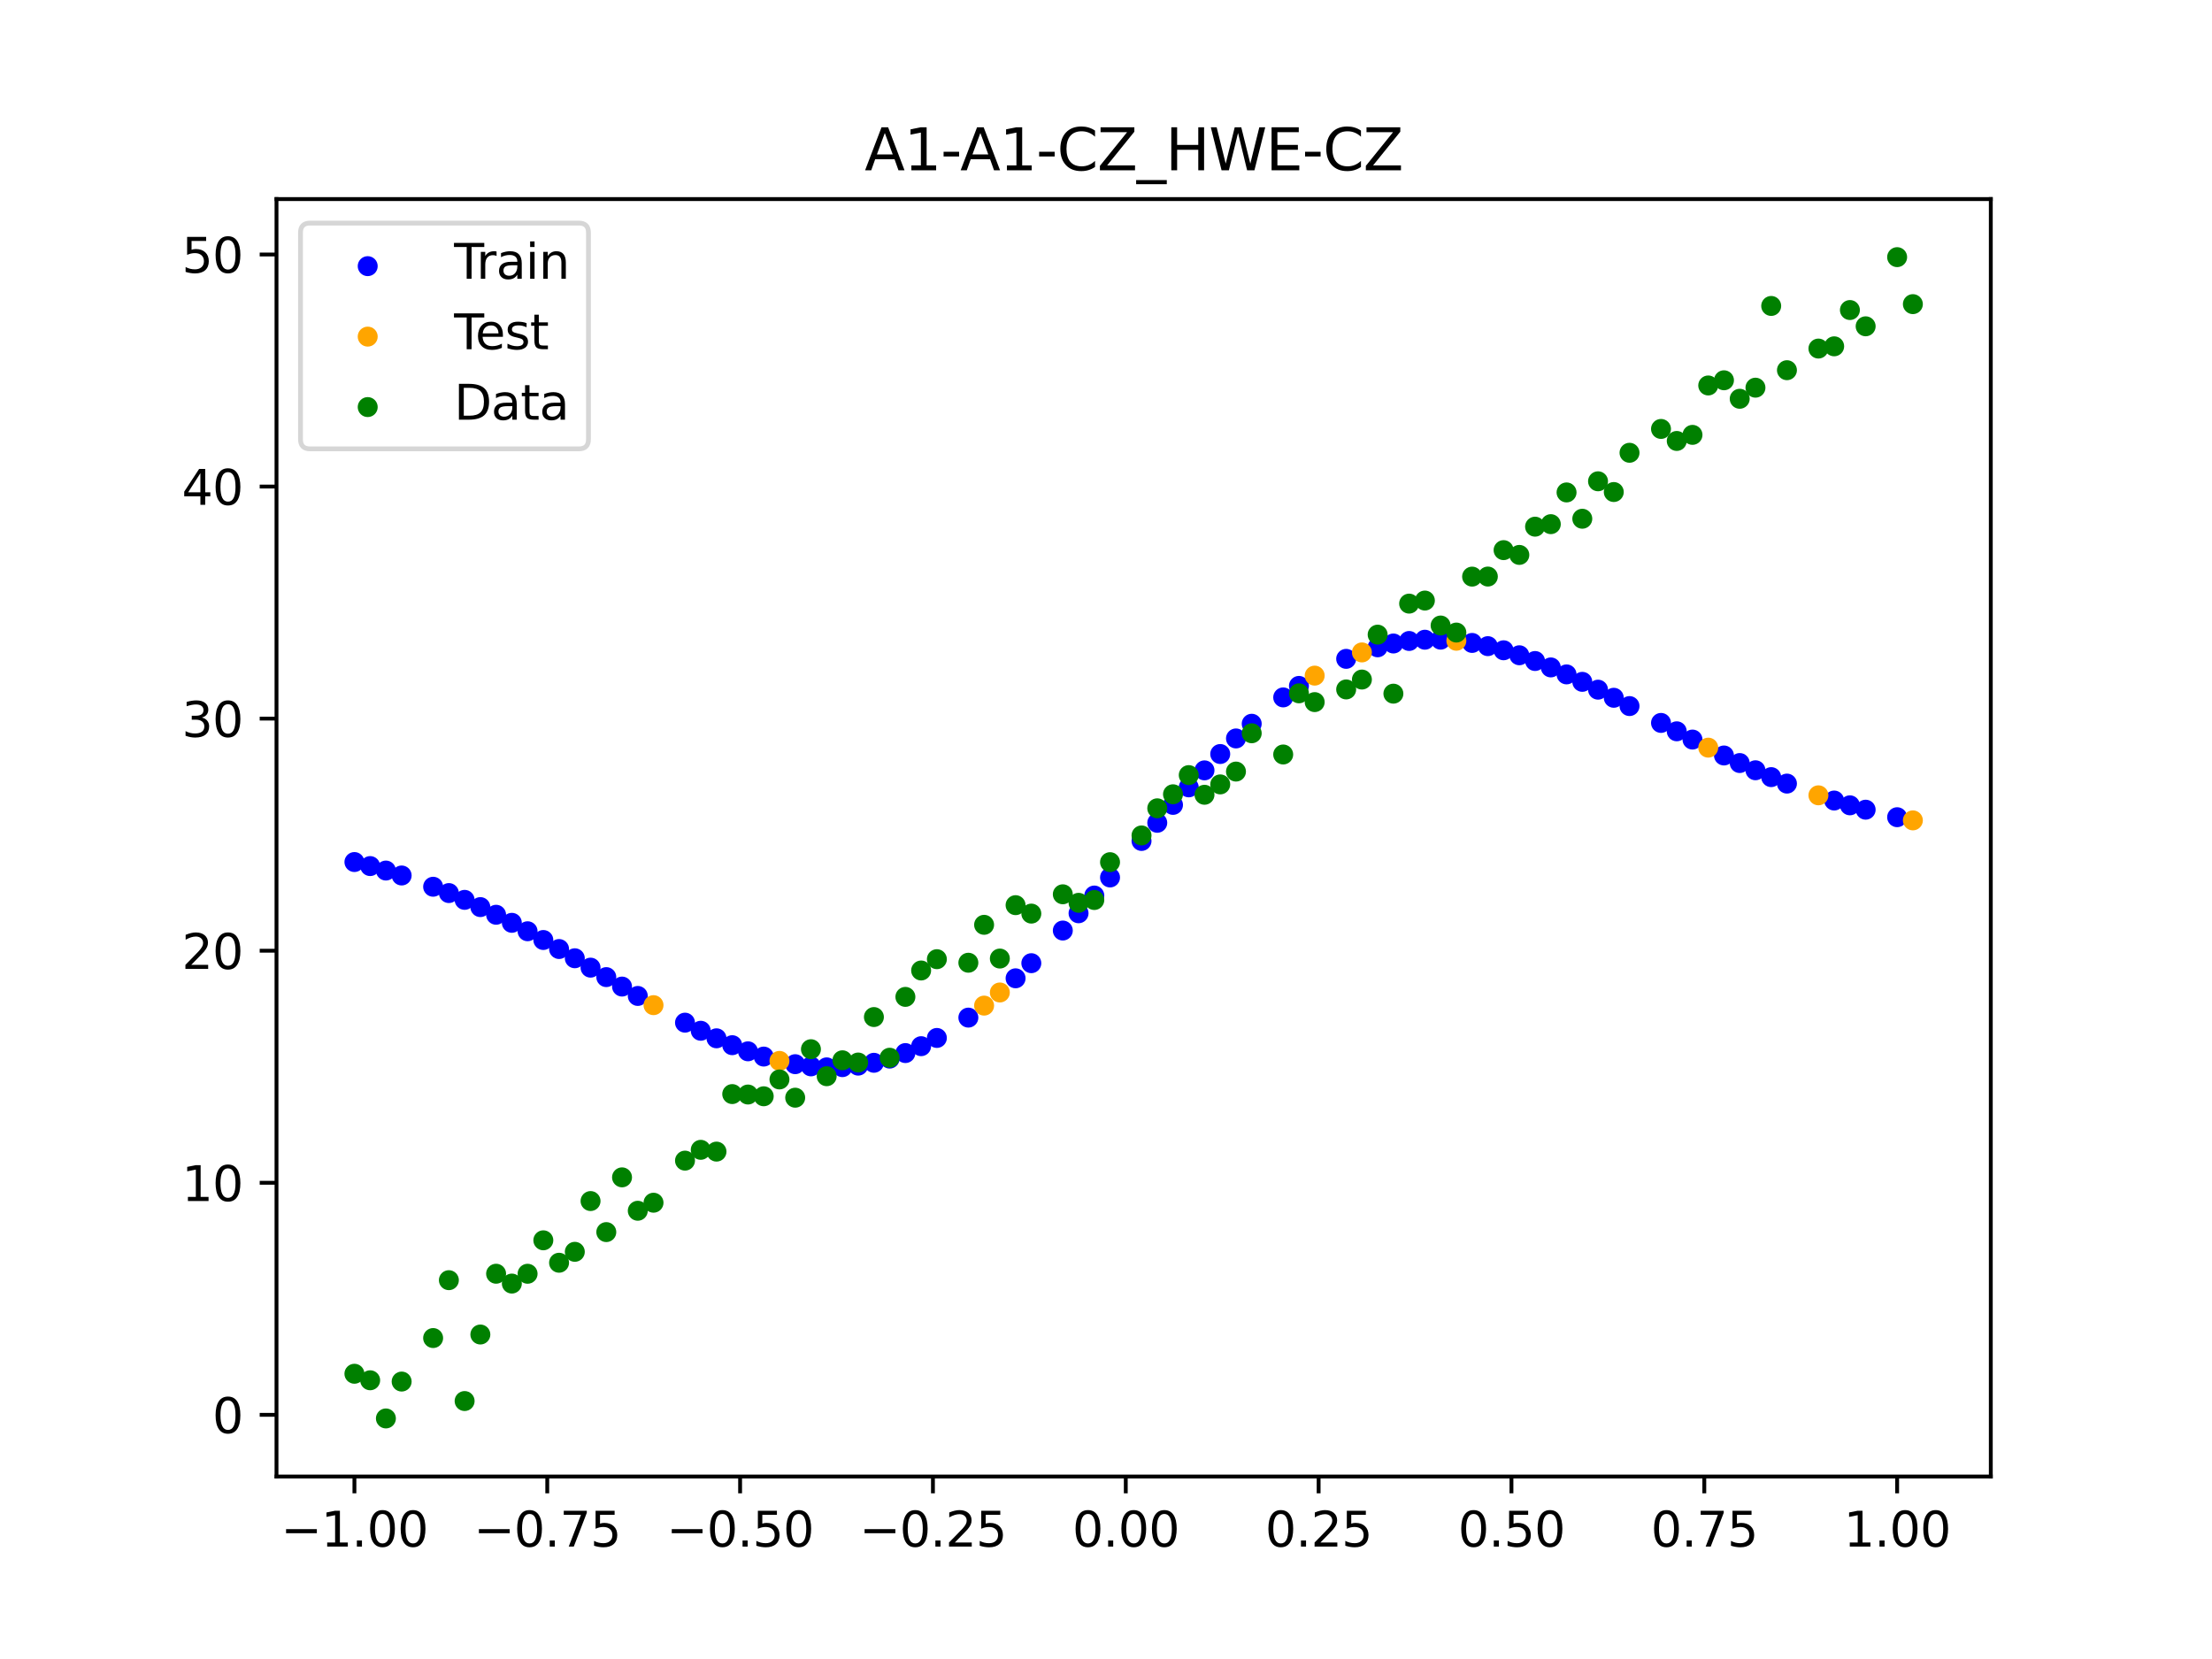 <?xml version="1.0" encoding="utf-8" standalone="no"?>
<!DOCTYPE svg PUBLIC "-//W3C//DTD SVG 1.1//EN"
  "http://www.w3.org/Graphics/SVG/1.1/DTD/svg11.dtd">
<svg xmlns:xlink="http://www.w3.org/1999/xlink" width="460.8pt" height="345.6pt" viewBox="0 0 460.8 345.6" xmlns="http://www.w3.org/2000/svg" version="1.1">
 <defs>
  <style type="text/css">*{stroke-linejoin: round; stroke-linecap: butt}</style>
 </defs>
 <g id="figure_1">
  <g id="patch_1">
   <path d="M 0 345.6 
L 460.8 345.6 
L 460.8 0 
L 0 0 
z
" style="fill: #ffffff"/>
  </g>
  <g id="axes_1">
   <g id="patch_2">
    <path d="M 57.6 307.584 
L 414.72 307.584 
L 414.72 41.472 
L 57.6 41.472 
z
" style="fill: #ffffff"/>
   </g>
   <g id="PathCollection_1">
    <defs>
     <path id="mfe376d5d6e" d="M 0 1.581 
C 0.419 1.581 0.822 1.415 1.118 1.118 
C 1.415 0.822 1.581 0.419 1.581 0 
C 1.581 -0.419 1.415 -0.822 1.118 -1.118 
C 0.822 -1.415 0.419 -1.581 0 -1.581 
C -0.419 -1.581 -0.822 -1.415 -1.118 -1.118 
C -1.415 -0.822 -1.581 -0.419 -1.581 0 
C -1.581 0.419 -1.415 0.822 -1.118 1.118 
C -0.822 1.415 -0.419 1.581 0 1.581 
z
" style="stroke: #0000ff"/>
    </defs>
    <g clip-path="url(#p0c5312fb5c)">
     <use xlink:href="#mfe376d5d6e" x="145.978" y="214.727" style="fill: #0000ff; stroke: #0000ff"/>
     <use xlink:href="#mfe376d5d6e" x="323.062" y="139.036" style="fill: #0000ff; stroke: #0000ff"/>
     <use xlink:href="#mfe376d5d6e" x="267.314" y="145.282" style="fill: #0000ff; stroke: #0000ff"/>
     <use xlink:href="#mfe376d5d6e" x="270.593" y="142.888" style="fill: #0000ff; stroke: #0000ff"/>
     <use xlink:href="#mfe376d5d6e" x="329.621" y="142.041" style="fill: #0000ff; stroke: #0000ff"/>
     <use xlink:href="#mfe376d5d6e" x="221.403" y="193.849" style="fill: #0000ff; stroke: #0000ff"/>
     <use xlink:href="#mfe376d5d6e" x="260.755" y="150.771" style="fill: #0000ff; stroke: #0000ff"/>
     <use xlink:href="#mfe376d5d6e" x="385.37" y="167.764" style="fill: #0000ff; stroke: #0000ff"/>
     <use xlink:href="#mfe376d5d6e" x="237.8" y="175.187" style="fill: #0000ff; stroke: #0000ff"/>
     <use xlink:href="#mfe376d5d6e" x="313.224" y="135.465" style="fill: #0000ff; stroke: #0000ff"/>
     <use xlink:href="#mfe376d5d6e" x="336.18" y="145.36" style="fill: #0000ff; stroke: #0000ff"/>
     <use xlink:href="#mfe376d5d6e" x="254.196" y="157.075" style="fill: #0000ff; stroke: #0000ff"/>
     <use xlink:href="#mfe376d5d6e" x="349.297" y="152.344" style="fill: #0000ff; stroke: #0000ff"/>
     <use xlink:href="#mfe376d5d6e" x="182.051" y="221.399" style="fill: #0000ff; stroke: #0000ff"/>
     <use xlink:href="#mfe376d5d6e" x="250.917" y="160.48" style="fill: #0000ff; stroke: #0000ff"/>
     <use xlink:href="#mfe376d5d6e" x="280.431" y="137.251" style="fill: #0000ff; stroke: #0000ff"/>
     <use xlink:href="#mfe376d5d6e" x="103.347" y="190.562" style="fill: #0000ff; stroke: #0000ff"/>
     <use xlink:href="#mfe376d5d6e" x="126.302" y="203.55" style="fill: #0000ff; stroke: #0000ff"/>
     <use xlink:href="#mfe376d5d6e" x="123.023" y="201.579" style="fill: #0000ff; stroke: #0000ff"/>
     <use xlink:href="#mfe376d5d6e" x="116.464" y="197.699" style="fill: #0000ff; stroke: #0000ff"/>
     <use xlink:href="#mfe376d5d6e" x="306.666" y="133.936" style="fill: #0000ff; stroke: #0000ff"/>
     <use xlink:href="#mfe376d5d6e" x="211.565" y="203.799" style="fill: #0000ff; stroke: #0000ff"/>
     <use xlink:href="#mfe376d5d6e" x="155.816" y="219.007" style="fill: #0000ff; stroke: #0000ff"/>
     <use xlink:href="#mfe376d5d6e" x="77.112" y="180.42" style="fill: #0000ff; stroke: #0000ff"/>
     <use xlink:href="#mfe376d5d6e" x="244.358" y="167.672" style="fill: #0000ff; stroke: #0000ff"/>
     <use xlink:href="#mfe376d5d6e" x="362.415" y="158.955" style="fill: #0000ff; stroke: #0000ff"/>
     <use xlink:href="#mfe376d5d6e" x="382.091" y="166.766" style="fill: #0000ff; stroke: #0000ff"/>
     <use xlink:href="#mfe376d5d6e" x="96.788" y="187.458" style="fill: #0000ff; stroke: #0000ff"/>
     <use xlink:href="#mfe376d5d6e" x="201.727" y="211.987" style="fill: #0000ff; stroke: #0000ff"/>
     <use xlink:href="#mfe376d5d6e" x="119.743" y="199.623" style="fill: #0000ff; stroke: #0000ff"/>
     <use xlink:href="#mfe376d5d6e" x="149.258" y="216.298" style="fill: #0000ff; stroke: #0000ff"/>
     <use xlink:href="#mfe376d5d6e" x="300.107" y="133.252" style="fill: #0000ff; stroke: #0000ff"/>
     <use xlink:href="#mfe376d5d6e" x="293.548" y="133.527" style="fill: #0000ff; stroke: #0000ff"/>
     <use xlink:href="#mfe376d5d6e" x="231.241" y="182.793" style="fill: #0000ff; stroke: #0000ff"/>
     <use xlink:href="#mfe376d5d6e" x="109.905" y="193.997" style="fill: #0000ff; stroke: #0000ff"/>
     <use xlink:href="#mfe376d5d6e" x="165.654" y="221.689" style="fill: #0000ff; stroke: #0000ff"/>
     <use xlink:href="#mfe376d5d6e" x="319.783" y="137.701" style="fill: #0000ff; stroke: #0000ff"/>
     <use xlink:href="#mfe376d5d6e" x="368.973" y="161.889" style="fill: #0000ff; stroke: #0000ff"/>
     <use xlink:href="#mfe376d5d6e" x="316.504" y="136.504" style="fill: #0000ff; stroke: #0000ff"/>
     <use xlink:href="#mfe376d5d6e" x="257.476" y="153.831" style="fill: #0000ff; stroke: #0000ff"/>
     <use xlink:href="#mfe376d5d6e" x="172.213" y="222.353" style="fill: #0000ff; stroke: #0000ff"/>
     <use xlink:href="#mfe376d5d6e" x="346.018" y="150.597" style="fill: #0000ff; stroke: #0000ff"/>
     <use xlink:href="#mfe376d5d6e" x="80.391" y="181.353" style="fill: #0000ff; stroke: #0000ff"/>
     <use xlink:href="#mfe376d5d6e" x="372.253" y="163.238" style="fill: #0000ff; stroke: #0000ff"/>
     <use xlink:href="#mfe376d5d6e" x="168.934" y="222.143" style="fill: #0000ff; stroke: #0000ff"/>
     <use xlink:href="#mfe376d5d6e" x="195.168" y="216.224" style="fill: #0000ff; stroke: #0000ff"/>
     <use xlink:href="#mfe376d5d6e" x="152.537" y="217.732" style="fill: #0000ff; stroke: #0000ff"/>
     <use xlink:href="#mfe376d5d6e" x="73.833" y="179.579" style="fill: #0000ff; stroke: #0000ff"/>
     <use xlink:href="#mfe376d5d6e" x="290.269" y="134.052" style="fill: #0000ff; stroke: #0000ff"/>
     <use xlink:href="#mfe376d5d6e" x="175.492" y="222.305" style="fill: #0000ff; stroke: #0000ff"/>
     <use xlink:href="#mfe376d5d6e" x="241.079" y="171.403" style="fill: #0000ff; stroke: #0000ff"/>
     <use xlink:href="#mfe376d5d6e" x="296.828" y="133.264" style="fill: #0000ff; stroke: #0000ff"/>
     <use xlink:href="#mfe376d5d6e" x="227.962" y="186.555" style="fill: #0000ff; stroke: #0000ff"/>
     <use xlink:href="#mfe376d5d6e" x="395.208" y="170.239" style="fill: #0000ff; stroke: #0000ff"/>
     <use xlink:href="#mfe376d5d6e" x="178.772" y="221.99" style="fill: #0000ff; stroke: #0000ff"/>
     <use xlink:href="#mfe376d5d6e" x="142.699" y="213.038" style="fill: #0000ff; stroke: #0000ff"/>
     <use xlink:href="#mfe376d5d6e" x="132.861" y="207.474" style="fill: #0000ff; stroke: #0000ff"/>
     <use xlink:href="#mfe376d5d6e" x="188.61" y="219.374" style="fill: #0000ff; stroke: #0000ff"/>
     <use xlink:href="#mfe376d5d6e" x="100.067" y="188.965" style="fill: #0000ff; stroke: #0000ff"/>
     <use xlink:href="#mfe376d5d6e" x="359.135" y="157.381" style="fill: #0000ff; stroke: #0000ff"/>
     <use xlink:href="#mfe376d5d6e" x="214.844" y="200.649" style="fill: #0000ff; stroke: #0000ff"/>
     <use xlink:href="#mfe376d5d6e" x="365.694" y="160.46" style="fill: #0000ff; stroke: #0000ff"/>
     <use xlink:href="#mfe376d5d6e" x="90.229" y="184.725" style="fill: #0000ff; stroke: #0000ff"/>
     <use xlink:href="#mfe376d5d6e" x="352.577" y="154.065" style="fill: #0000ff; stroke: #0000ff"/>
     <use xlink:href="#mfe376d5d6e" x="129.581" y="205.521" style="fill: #0000ff; stroke: #0000ff"/>
     <use xlink:href="#mfe376d5d6e" x="339.459" y="147.089" style="fill: #0000ff; stroke: #0000ff"/>
     <use xlink:href="#mfe376d5d6e" x="185.33" y="220.528" style="fill: #0000ff; stroke: #0000ff"/>
     <use xlink:href="#mfe376d5d6e" x="326.342" y="140.489" style="fill: #0000ff; stroke: #0000ff"/>
     <use xlink:href="#mfe376d5d6e" x="388.649" y="168.674" style="fill: #0000ff; stroke: #0000ff"/>
     <use xlink:href="#mfe376d5d6e" x="159.096" y="220.103" style="fill: #0000ff; stroke: #0000ff"/>
     <use xlink:href="#mfe376d5d6e" x="83.671" y="182.38" style="fill: #0000ff; stroke: #0000ff"/>
     <use xlink:href="#mfe376d5d6e" x="224.682" y="190.25" style="fill: #0000ff; stroke: #0000ff"/>
     <use xlink:href="#mfe376d5d6e" x="113.185" y="195.82" style="fill: #0000ff; stroke: #0000ff"/>
     <use xlink:href="#mfe376d5d6e" x="93.509" y="186.043" style="fill: #0000ff; stroke: #0000ff"/>
     <use xlink:href="#mfe376d5d6e" x="106.626" y="192.241" style="fill: #0000ff; stroke: #0000ff"/>
     <use xlink:href="#mfe376d5d6e" x="247.638" y="164.021" style="fill: #0000ff; stroke: #0000ff"/>
     <use xlink:href="#mfe376d5d6e" x="309.945" y="134.604" style="fill: #0000ff; stroke: #0000ff"/>
     <use xlink:href="#mfe376d5d6e" x="286.99" y="134.846" style="fill: #0000ff; stroke: #0000ff"/>
     <use xlink:href="#mfe376d5d6e" x="191.889" y="217.938" style="fill: #0000ff; stroke: #0000ff"/>
     <use xlink:href="#mfe376d5d6e" x="332.9" y="143.671" style="fill: #0000ff; stroke: #0000ff"/>
    </g>
   </g>
   <g id="PathCollection_2">
    <defs>
     <path id="mc957c37a8c" d="M 0 1.581 
C 0.419 1.581 0.822 1.415 1.118 1.118 
C 1.415 0.822 1.581 0.419 1.581 0 
C 1.581 -0.419 1.415 -0.822 1.118 -1.118 
C 0.822 -1.415 0.419 -1.581 0 -1.581 
C -0.419 -1.581 -0.822 -1.415 -1.118 -1.118 
C -1.415 -0.822 -1.581 -0.419 -1.581 0 
C -1.581 0.419 -1.415 0.822 -1.118 1.118 
C -0.822 1.415 -0.419 1.581 0 1.581 
z
" style="stroke: #ffa500"/>
    </defs>
    <g clip-path="url(#p0c5312fb5c)">
     <use xlink:href="#mc957c37a8c" x="205.006" y="209.487" style="fill: #ffa500; stroke: #ffa500"/>
     <use xlink:href="#mc957c37a8c" x="162.375" y="221.003" style="fill: #ffa500; stroke: #ffa500"/>
     <use xlink:href="#mc957c37a8c" x="208.286" y="206.752" style="fill: #ffa500; stroke: #ffa500"/>
     <use xlink:href="#mc957c37a8c" x="283.71" y="135.911" style="fill: #ffa500; stroke: #ffa500"/>
     <use xlink:href="#mc957c37a8c" x="378.811" y="165.679" style="fill: #ffa500; stroke: #ffa500"/>
     <use xlink:href="#mc957c37a8c" x="136.14" y="209.392" style="fill: #ffa500; stroke: #ffa500"/>
     <use xlink:href="#mc957c37a8c" x="355.856" y="155.748" style="fill: #ffa500; stroke: #ffa500"/>
     <use xlink:href="#mc957c37a8c" x="273.872" y="140.745" style="fill: #ffa500; stroke: #ffa500"/>
     <use xlink:href="#mc957c37a8c" x="303.386" y="133.481" style="fill: #ffa500; stroke: #ffa500"/>
     <use xlink:href="#mc957c37a8c" x="398.487" y="170.899" style="fill: #ffa500; stroke: #ffa500"/>
    </g>
   </g>
   <g id="PathCollection_3">
    <defs>
     <path id="m7989383982" d="M 0 1.581 
C 0.419 1.581 0.822 1.415 1.118 1.118 
C 1.415 0.822 1.581 0.419 1.581 0 
C 1.581 -0.419 1.415 -0.822 1.118 -1.118 
C 0.822 -1.415 0.419 -1.581 0 -1.581 
C -0.419 -1.581 -0.822 -1.415 -1.118 -1.118 
C -1.415 -0.822 -1.581 -0.419 -1.581 0 
C -1.581 0.419 -1.415 0.822 -1.118 1.118 
C -0.822 1.415 -0.419 1.581 0 1.581 
z
" style="stroke: #008000"/>
    </defs>
    <g clip-path="url(#p0c5312fb5c)">
     <use xlink:href="#m7989383982" x="145.978" y="239.529" style="fill: #008000; stroke: #008000"/>
     <use xlink:href="#m7989383982" x="323.062" y="109.191" style="fill: #008000; stroke: #008000"/>
     <use xlink:href="#m7989383982" x="267.314" y="157.174" style="fill: #008000; stroke: #008000"/>
     <use xlink:href="#m7989383982" x="270.593" y="144.432" style="fill: #008000; stroke: #008000"/>
     <use xlink:href="#m7989383982" x="329.621" y="108.064" style="fill: #008000; stroke: #008000"/>
     <use xlink:href="#m7989383982" x="221.403" y="186.297" style="fill: #008000; stroke: #008000"/>
     <use xlink:href="#m7989383982" x="260.755" y="152.753" style="fill: #008000; stroke: #008000"/>
     <use xlink:href="#m7989383982" x="385.37" y="64.585" style="fill: #008000; stroke: #008000"/>
     <use xlink:href="#m7989383982" x="237.8" y="174.037" style="fill: #008000; stroke: #008000"/>
     <use xlink:href="#m7989383982" x="313.224" y="114.603" style="fill: #008000; stroke: #008000"/>
     <use xlink:href="#m7989383982" x="336.18" y="102.499" style="fill: #008000; stroke: #008000"/>
     <use xlink:href="#m7989383982" x="254.196" y="163.405" style="fill: #008000; stroke: #008000"/>
     <use xlink:href="#m7989383982" x="349.297" y="91.859" style="fill: #008000; stroke: #008000"/>
     <use xlink:href="#m7989383982" x="182.051" y="211.87" style="fill: #008000; stroke: #008000"/>
     <use xlink:href="#m7989383982" x="250.917" y="165.566" style="fill: #008000; stroke: #008000"/>
     <use xlink:href="#m7989383982" x="280.431" y="143.622" style="fill: #008000; stroke: #008000"/>
     <use xlink:href="#m7989383982" x="103.347" y="265.342" style="fill: #008000; stroke: #008000"/>
     <use xlink:href="#m7989383982" x="126.302" y="256.668" style="fill: #008000; stroke: #008000"/>
     <use xlink:href="#m7989383982" x="123.023" y="250.202" style="fill: #008000; stroke: #008000"/>
     <use xlink:href="#m7989383982" x="116.464" y="263.053" style="fill: #008000; stroke: #008000"/>
     <use xlink:href="#m7989383982" x="306.666" y="120.12" style="fill: #008000; stroke: #008000"/>
     <use xlink:href="#m7989383982" x="211.565" y="188.561" style="fill: #008000; stroke: #008000"/>
     <use xlink:href="#m7989383982" x="155.816" y="228.009" style="fill: #008000; stroke: #008000"/>
     <use xlink:href="#m7989383982" x="77.112" y="287.537" style="fill: #008000; stroke: #008000"/>
     <use xlink:href="#m7989383982" x="244.358" y="165.462" style="fill: #008000; stroke: #008000"/>
     <use xlink:href="#m7989383982" x="362.415" y="83.074" style="fill: #008000; stroke: #008000"/>
     <use xlink:href="#m7989383982" x="382.091" y="72.145" style="fill: #008000; stroke: #008000"/>
     <use xlink:href="#m7989383982" x="96.788" y="291.863" style="fill: #008000; stroke: #008000"/>
     <use xlink:href="#m7989383982" x="201.727" y="200.555" style="fill: #008000; stroke: #008000"/>
     <use xlink:href="#m7989383982" x="119.743" y="260.777" style="fill: #008000; stroke: #008000"/>
     <use xlink:href="#m7989383982" x="149.258" y="239.901" style="fill: #008000; stroke: #008000"/>
     <use xlink:href="#m7989383982" x="300.107" y="130.306" style="fill: #008000; stroke: #008000"/>
     <use xlink:href="#m7989383982" x="293.548" y="125.746" style="fill: #008000; stroke: #008000"/>
     <use xlink:href="#m7989383982" x="231.241" y="179.605" style="fill: #008000; stroke: #008000"/>
     <use xlink:href="#m7989383982" x="109.905" y="265.348" style="fill: #008000; stroke: #008000"/>
     <use xlink:href="#m7989383982" x="165.654" y="228.669" style="fill: #008000; stroke: #008000"/>
     <use xlink:href="#m7989383982" x="319.783" y="109.715" style="fill: #008000; stroke: #008000"/>
     <use xlink:href="#m7989383982" x="368.973" y="63.734" style="fill: #008000; stroke: #008000"/>
     <use xlink:href="#m7989383982" x="316.504" y="115.599" style="fill: #008000; stroke: #008000"/>
     <use xlink:href="#m7989383982" x="257.476" y="160.733" style="fill: #008000; stroke: #008000"/>
     <use xlink:href="#m7989383982" x="172.213" y="224.194" style="fill: #008000; stroke: #008000"/>
     <use xlink:href="#m7989383982" x="346.018" y="89.354" style="fill: #008000; stroke: #008000"/>
     <use xlink:href="#m7989383982" x="80.391" y="295.488" style="fill: #008000; stroke: #008000"/>
     <use xlink:href="#m7989383982" x="372.253" y="77.119" style="fill: #008000; stroke: #008000"/>
     <use xlink:href="#m7989383982" x="168.934" y="218.569" style="fill: #008000; stroke: #008000"/>
     <use xlink:href="#m7989383982" x="195.168" y="199.815" style="fill: #008000; stroke: #008000"/>
     <use xlink:href="#m7989383982" x="152.537" y="227.917" style="fill: #008000; stroke: #008000"/>
     <use xlink:href="#m7989383982" x="73.833" y="286.179" style="fill: #008000; stroke: #008000"/>
     <use xlink:href="#m7989383982" x="290.269" y="144.503" style="fill: #008000; stroke: #008000"/>
     <use xlink:href="#m7989383982" x="175.492" y="220.878" style="fill: #008000; stroke: #008000"/>
     <use xlink:href="#m7989383982" x="241.079" y="168.385" style="fill: #008000; stroke: #008000"/>
     <use xlink:href="#m7989383982" x="296.828" y="125.107" style="fill: #008000; stroke: #008000"/>
     <use xlink:href="#m7989383982" x="227.962" y="187.489" style="fill: #008000; stroke: #008000"/>
     <use xlink:href="#m7989383982" x="395.208" y="53.568" style="fill: #008000; stroke: #008000"/>
     <use xlink:href="#m7989383982" x="178.772" y="221.344" style="fill: #008000; stroke: #008000"/>
     <use xlink:href="#m7989383982" x="142.699" y="241.781" style="fill: #008000; stroke: #008000"/>
     <use xlink:href="#m7989383982" x="132.861" y="252.224" style="fill: #008000; stroke: #008000"/>
     <use xlink:href="#m7989383982" x="188.61" y="207.669" style="fill: #008000; stroke: #008000"/>
     <use xlink:href="#m7989383982" x="100.067" y="278.004" style="fill: #008000; stroke: #008000"/>
     <use xlink:href="#m7989383982" x="359.135" y="79.219" style="fill: #008000; stroke: #008000"/>
     <use xlink:href="#m7989383982" x="214.844" y="190.32" style="fill: #008000; stroke: #008000"/>
     <use xlink:href="#m7989383982" x="365.694" y="80.761" style="fill: #008000; stroke: #008000"/>
     <use xlink:href="#m7989383982" x="90.229" y="278.74" style="fill: #008000; stroke: #008000"/>
     <use xlink:href="#m7989383982" x="352.577" y="90.59" style="fill: #008000; stroke: #008000"/>
     <use xlink:href="#m7989383982" x="129.581" y="245.264" style="fill: #008000; stroke: #008000"/>
     <use xlink:href="#m7989383982" x="339.459" y="94.322" style="fill: #008000; stroke: #008000"/>
     <use xlink:href="#m7989383982" x="185.33" y="220.345" style="fill: #008000; stroke: #008000"/>
     <use xlink:href="#m7989383982" x="326.342" y="102.583" style="fill: #008000; stroke: #008000"/>
     <use xlink:href="#m7989383982" x="388.649" y="67.974" style="fill: #008000; stroke: #008000"/>
     <use xlink:href="#m7989383982" x="159.096" y="228.374" style="fill: #008000; stroke: #008000"/>
     <use xlink:href="#m7989383982" x="83.671" y="287.805" style="fill: #008000; stroke: #008000"/>
     <use xlink:href="#m7989383982" x="224.682" y="188.075" style="fill: #008000; stroke: #008000"/>
     <use xlink:href="#m7989383982" x="113.185" y="258.379" style="fill: #008000; stroke: #008000"/>
     <use xlink:href="#m7989383982" x="93.509" y="266.684" style="fill: #008000; stroke: #008000"/>
     <use xlink:href="#m7989383982" x="106.626" y="267.392" style="fill: #008000; stroke: #008000"/>
     <use xlink:href="#m7989383982" x="247.638" y="161.47" style="fill: #008000; stroke: #008000"/>
     <use xlink:href="#m7989383982" x="309.945" y="120.107" style="fill: #008000; stroke: #008000"/>
     <use xlink:href="#m7989383982" x="286.99" y="132.208" style="fill: #008000; stroke: #008000"/>
     <use xlink:href="#m7989383982" x="191.889" y="202.171" style="fill: #008000; stroke: #008000"/>
     <use xlink:href="#m7989383982" x="332.9" y="100.262" style="fill: #008000; stroke: #008000"/>
    </g>
   </g>
   <g id="PathCollection_4">
    <g clip-path="url(#p0c5312fb5c)">
     <use xlink:href="#m7989383982" x="205.006" y="192.657" style="fill: #008000; stroke: #008000"/>
     <use xlink:href="#m7989383982" x="162.375" y="224.867" style="fill: #008000; stroke: #008000"/>
     <use xlink:href="#m7989383982" x="208.286" y="199.684" style="fill: #008000; stroke: #008000"/>
     <use xlink:href="#m7989383982" x="283.71" y="141.563" style="fill: #008000; stroke: #008000"/>
     <use xlink:href="#m7989383982" x="378.811" y="72.613" style="fill: #008000; stroke: #008000"/>
     <use xlink:href="#m7989383982" x="136.14" y="250.548" style="fill: #008000; stroke: #008000"/>
     <use xlink:href="#m7989383982" x="355.856" y="80.3" style="fill: #008000; stroke: #008000"/>
     <use xlink:href="#m7989383982" x="273.872" y="146.262" style="fill: #008000; stroke: #008000"/>
     <use xlink:href="#m7989383982" x="303.386" y="131.774" style="fill: #008000; stroke: #008000"/>
     <use xlink:href="#m7989383982" x="398.487" y="63.357" style="fill: #008000; stroke: #008000"/>
    </g>
   </g>
   <g id="matplotlib.axis_1">
    <g id="xtick_1">
     <g id="line2d_1">
      <defs>
       <path id="mb7c997cfe7" d="M 0 0 
L 0 3.5 
" style="stroke: #000000; stroke-width: 0.8"/>
      </defs>
      <g>
       <use xlink:href="#mb7c997cfe7" x="73.833" y="307.584" style="stroke: #000000; stroke-width: 0.8"/>
      </g>
     </g>
     <g id="text_1">
      <!-- −1.00 -->
      <g transform="translate(58.51 322.182) scale(0.1 -0.1)">
       <defs>
        <path id="DejaVuSans-2212" d="M 678 2272 
L 4684 2272 
L 4684 1741 
L 678 1741 
L 678 2272 
z
" transform="scale(0.016)"/>
        <path id="DejaVuSans-31" d="M 794 531 
L 1825 531 
L 1825 4091 
L 703 3866 
L 703 4441 
L 1819 4666 
L 2450 4666 
L 2450 531 
L 3481 531 
L 3481 0 
L 794 0 
L 794 531 
z
" transform="scale(0.016)"/>
        <path id="DejaVuSans-2e" d="M 684 794 
L 1344 794 
L 1344 0 
L 684 0 
L 684 794 
z
" transform="scale(0.016)"/>
        <path id="DejaVuSans-30" d="M 2034 4250 
Q 1547 4250 1301 3770 
Q 1056 3291 1056 2328 
Q 1056 1369 1301 889 
Q 1547 409 2034 409 
Q 2525 409 2770 889 
Q 3016 1369 3016 2328 
Q 3016 3291 2770 3770 
Q 2525 4250 2034 4250 
z
M 2034 4750 
Q 2819 4750 3233 4129 
Q 3647 3509 3647 2328 
Q 3647 1150 3233 529 
Q 2819 -91 2034 -91 
Q 1250 -91 836 529 
Q 422 1150 422 2328 
Q 422 3509 836 4129 
Q 1250 4750 2034 4750 
z
" transform="scale(0.016)"/>
       </defs>
       <use xlink:href="#DejaVuSans-2212"/>
       <use xlink:href="#DejaVuSans-31" x="83.789"/>
       <use xlink:href="#DejaVuSans-2e" x="147.412"/>
       <use xlink:href="#DejaVuSans-30" x="179.199"/>
       <use xlink:href="#DejaVuSans-30" x="242.822"/>
      </g>
     </g>
    </g>
    <g id="xtick_2">
     <g id="line2d_2">
      <g>
       <use xlink:href="#mb7c997cfe7" x="114.005" y="307.584" style="stroke: #000000; stroke-width: 0.8"/>
      </g>
     </g>
     <g id="text_2">
      <!-- −0.75 -->
      <g transform="translate(98.682 322.182) scale(0.1 -0.1)">
       <defs>
        <path id="DejaVuSans-37" d="M 525 4666 
L 3525 4666 
L 3525 4397 
L 1831 0 
L 1172 0 
L 2766 4134 
L 525 4134 
L 525 4666 
z
" transform="scale(0.016)"/>
        <path id="DejaVuSans-35" d="M 691 4666 
L 3169 4666 
L 3169 4134 
L 1269 4134 
L 1269 2991 
Q 1406 3038 1543 3061 
Q 1681 3084 1819 3084 
Q 2600 3084 3056 2656 
Q 3513 2228 3513 1497 
Q 3513 744 3044 326 
Q 2575 -91 1722 -91 
Q 1428 -91 1123 -41 
Q 819 9 494 109 
L 494 744 
Q 775 591 1075 516 
Q 1375 441 1709 441 
Q 2250 441 2565 725 
Q 2881 1009 2881 1497 
Q 2881 1984 2565 2268 
Q 2250 2553 1709 2553 
Q 1456 2553 1204 2497 
Q 953 2441 691 2322 
L 691 4666 
z
" transform="scale(0.016)"/>
       </defs>
       <use xlink:href="#DejaVuSans-2212"/>
       <use xlink:href="#DejaVuSans-30" x="83.789"/>
       <use xlink:href="#DejaVuSans-2e" x="147.412"/>
       <use xlink:href="#DejaVuSans-37" x="179.199"/>
       <use xlink:href="#DejaVuSans-35" x="242.822"/>
      </g>
     </g>
    </g>
    <g id="xtick_3">
     <g id="line2d_3">
      <g>
       <use xlink:href="#mb7c997cfe7" x="154.177" y="307.584" style="stroke: #000000; stroke-width: 0.8"/>
      </g>
     </g>
     <g id="text_3">
      <!-- −0.50 -->
      <g transform="translate(138.854 322.182) scale(0.1 -0.1)">
       <use xlink:href="#DejaVuSans-2212"/>
       <use xlink:href="#DejaVuSans-30" x="83.789"/>
       <use xlink:href="#DejaVuSans-2e" x="147.412"/>
       <use xlink:href="#DejaVuSans-35" x="179.199"/>
       <use xlink:href="#DejaVuSans-30" x="242.822"/>
      </g>
     </g>
    </g>
    <g id="xtick_4">
     <g id="line2d_4">
      <g>
       <use xlink:href="#mb7c997cfe7" x="194.348" y="307.584" style="stroke: #000000; stroke-width: 0.8"/>
      </g>
     </g>
     <g id="text_4">
      <!-- −0.25 -->
      <g transform="translate(179.026 322.182) scale(0.1 -0.1)">
       <defs>
        <path id="DejaVuSans-32" d="M 1228 531 
L 3431 531 
L 3431 0 
L 469 0 
L 469 531 
Q 828 903 1448 1529 
Q 2069 2156 2228 2338 
Q 2531 2678 2651 2914 
Q 2772 3150 2772 3378 
Q 2772 3750 2511 3984 
Q 2250 4219 1831 4219 
Q 1534 4219 1204 4116 
Q 875 4013 500 3803 
L 500 4441 
Q 881 4594 1212 4672 
Q 1544 4750 1819 4750 
Q 2544 4750 2975 4387 
Q 3406 4025 3406 3419 
Q 3406 3131 3298 2873 
Q 3191 2616 2906 2266 
Q 2828 2175 2409 1742 
Q 1991 1309 1228 531 
z
" transform="scale(0.016)"/>
       </defs>
       <use xlink:href="#DejaVuSans-2212"/>
       <use xlink:href="#DejaVuSans-30" x="83.789"/>
       <use xlink:href="#DejaVuSans-2e" x="147.412"/>
       <use xlink:href="#DejaVuSans-32" x="179.199"/>
       <use xlink:href="#DejaVuSans-35" x="242.822"/>
      </g>
     </g>
    </g>
    <g id="xtick_5">
     <g id="line2d_5">
      <g>
       <use xlink:href="#mb7c997cfe7" x="234.52" y="307.584" style="stroke: #000000; stroke-width: 0.8"/>
      </g>
     </g>
     <g id="text_5">
      <!-- 0.00 -->
      <g transform="translate(223.388 322.182) scale(0.1 -0.1)">
       <use xlink:href="#DejaVuSans-30"/>
       <use xlink:href="#DejaVuSans-2e" x="63.623"/>
       <use xlink:href="#DejaVuSans-30" x="95.41"/>
       <use xlink:href="#DejaVuSans-30" x="159.033"/>
      </g>
     </g>
    </g>
    <g id="xtick_6">
     <g id="line2d_6">
      <g>
       <use xlink:href="#mb7c997cfe7" x="274.692" y="307.584" style="stroke: #000000; stroke-width: 0.8"/>
      </g>
     </g>
     <g id="text_6">
      <!-- 0.25 -->
      <g transform="translate(263.559 322.182) scale(0.1 -0.1)">
       <use xlink:href="#DejaVuSans-30"/>
       <use xlink:href="#DejaVuSans-2e" x="63.623"/>
       <use xlink:href="#DejaVuSans-32" x="95.41"/>
       <use xlink:href="#DejaVuSans-35" x="159.033"/>
      </g>
     </g>
    </g>
    <g id="xtick_7">
     <g id="line2d_7">
      <g>
       <use xlink:href="#mb7c997cfe7" x="314.864" y="307.584" style="stroke: #000000; stroke-width: 0.8"/>
      </g>
     </g>
     <g id="text_7">
      <!-- 0.50 -->
      <g transform="translate(303.731 322.182) scale(0.1 -0.1)">
       <use xlink:href="#DejaVuSans-30"/>
       <use xlink:href="#DejaVuSans-2e" x="63.623"/>
       <use xlink:href="#DejaVuSans-35" x="95.41"/>
       <use xlink:href="#DejaVuSans-30" x="159.033"/>
      </g>
     </g>
    </g>
    <g id="xtick_8">
     <g id="line2d_8">
      <g>
       <use xlink:href="#mb7c997cfe7" x="355.036" y="307.584" style="stroke: #000000; stroke-width: 0.8"/>
      </g>
     </g>
     <g id="text_8">
      <!-- 0.75 -->
      <g transform="translate(343.903 322.182) scale(0.1 -0.1)">
       <use xlink:href="#DejaVuSans-30"/>
       <use xlink:href="#DejaVuSans-2e" x="63.623"/>
       <use xlink:href="#DejaVuSans-37" x="95.41"/>
       <use xlink:href="#DejaVuSans-35" x="159.033"/>
      </g>
     </g>
    </g>
    <g id="xtick_9">
     <g id="line2d_9">
      <g>
       <use xlink:href="#mb7c997cfe7" x="395.208" y="307.584" style="stroke: #000000; stroke-width: 0.8"/>
      </g>
     </g>
     <g id="text_9">
      <!-- 1.00 -->
      <g transform="translate(384.075 322.182) scale(0.1 -0.1)">
       <use xlink:href="#DejaVuSans-31"/>
       <use xlink:href="#DejaVuSans-2e" x="63.623"/>
       <use xlink:href="#DejaVuSans-30" x="95.41"/>
       <use xlink:href="#DejaVuSans-30" x="159.033"/>
      </g>
     </g>
    </g>
   </g>
   <g id="matplotlib.axis_2">
    <g id="ytick_1">
     <g id="line2d_10">
      <defs>
       <path id="mce6dc93768" d="M 0 0 
L -3.5 0 
" style="stroke: #000000; stroke-width: 0.8"/>
      </defs>
      <g>
       <use xlink:href="#mce6dc93768" x="57.6" y="294.735" style="stroke: #000000; stroke-width: 0.8"/>
      </g>
     </g>
     <g id="text_10">
      <!-- 0 -->
      <g transform="translate(44.237 298.534) scale(0.1 -0.1)">
       <use xlink:href="#DejaVuSans-30"/>
      </g>
     </g>
    </g>
    <g id="ytick_2">
     <g id="line2d_11">
      <g>
       <use xlink:href="#mce6dc93768" x="57.6" y="246.391" style="stroke: #000000; stroke-width: 0.8"/>
      </g>
     </g>
     <g id="text_11">
      <!-- 10 -->
      <g transform="translate(37.875 250.19) scale(0.1 -0.1)">
       <use xlink:href="#DejaVuSans-31"/>
       <use xlink:href="#DejaVuSans-30" x="63.623"/>
      </g>
     </g>
    </g>
    <g id="ytick_3">
     <g id="line2d_12">
      <g>
       <use xlink:href="#mce6dc93768" x="57.6" y="198.047" style="stroke: #000000; stroke-width: 0.8"/>
      </g>
     </g>
     <g id="text_12">
      <!-- 20 -->
      <g transform="translate(37.875 201.846) scale(0.1 -0.1)">
       <use xlink:href="#DejaVuSans-32"/>
       <use xlink:href="#DejaVuSans-30" x="63.623"/>
      </g>
     </g>
    </g>
    <g id="ytick_4">
     <g id="line2d_13">
      <g>
       <use xlink:href="#mce6dc93768" x="57.6" y="149.702" style="stroke: #000000; stroke-width: 0.8"/>
      </g>
     </g>
     <g id="text_13">
      <!-- 30 -->
      <g transform="translate(37.875 153.502) scale(0.1 -0.1)">
       <defs>
        <path id="DejaVuSans-33" d="M 2597 2516 
Q 3050 2419 3304 2112 
Q 3559 1806 3559 1356 
Q 3559 666 3084 287 
Q 2609 -91 1734 -91 
Q 1441 -91 1130 -33 
Q 819 25 488 141 
L 488 750 
Q 750 597 1062 519 
Q 1375 441 1716 441 
Q 2309 441 2620 675 
Q 2931 909 2931 1356 
Q 2931 1769 2642 2001 
Q 2353 2234 1838 2234 
L 1294 2234 
L 1294 2753 
L 1863 2753 
Q 2328 2753 2575 2939 
Q 2822 3125 2822 3475 
Q 2822 3834 2567 4026 
Q 2313 4219 1838 4219 
Q 1578 4219 1281 4162 
Q 984 4106 628 3988 
L 628 4550 
Q 988 4650 1302 4700 
Q 1616 4750 1894 4750 
Q 2613 4750 3031 4423 
Q 3450 4097 3450 3541 
Q 3450 3153 3228 2886 
Q 3006 2619 2597 2516 
z
" transform="scale(0.016)"/>
       </defs>
       <use xlink:href="#DejaVuSans-33"/>
       <use xlink:href="#DejaVuSans-30" x="63.623"/>
      </g>
     </g>
    </g>
    <g id="ytick_5">
     <g id="line2d_14">
      <g>
       <use xlink:href="#mce6dc93768" x="57.6" y="101.358" style="stroke: #000000; stroke-width: 0.8"/>
      </g>
     </g>
     <g id="text_14">
      <!-- 40 -->
      <g transform="translate(37.875 105.157) scale(0.1 -0.1)">
       <defs>
        <path id="DejaVuSans-34" d="M 2419 4116 
L 825 1625 
L 2419 1625 
L 2419 4116 
z
M 2253 4666 
L 3047 4666 
L 3047 1625 
L 3713 1625 
L 3713 1100 
L 3047 1100 
L 3047 0 
L 2419 0 
L 2419 1100 
L 313 1100 
L 313 1709 
L 2253 4666 
z
" transform="scale(0.016)"/>
       </defs>
       <use xlink:href="#DejaVuSans-34"/>
       <use xlink:href="#DejaVuSans-30" x="63.623"/>
      </g>
     </g>
    </g>
    <g id="ytick_6">
     <g id="line2d_15">
      <g>
       <use xlink:href="#mce6dc93768" x="57.6" y="53.014" style="stroke: #000000; stroke-width: 0.8"/>
      </g>
     </g>
     <g id="text_15">
      <!-- 50 -->
      <g transform="translate(37.875 56.813) scale(0.1 -0.1)">
       <use xlink:href="#DejaVuSans-35"/>
       <use xlink:href="#DejaVuSans-30" x="63.623"/>
      </g>
     </g>
    </g>
   </g>
   <g id="patch_3">
    <path d="M 57.6 307.584 
L 57.6 41.472 
" style="fill: none; stroke: #000000; stroke-width: 0.8; stroke-linejoin: miter; stroke-linecap: square"/>
   </g>
   <g id="patch_4">
    <path d="M 414.72 307.584 
L 414.72 41.472 
" style="fill: none; stroke: #000000; stroke-width: 0.8; stroke-linejoin: miter; stroke-linecap: square"/>
   </g>
   <g id="patch_5">
    <path d="M 57.6 307.584 
L 414.72 307.584 
" style="fill: none; stroke: #000000; stroke-width: 0.8; stroke-linejoin: miter; stroke-linecap: square"/>
   </g>
   <g id="patch_6">
    <path d="M 57.6 41.472 
L 414.72 41.472 
" style="fill: none; stroke: #000000; stroke-width: 0.8; stroke-linejoin: miter; stroke-linecap: square"/>
   </g>
   <g id="text_16">
    <!-- A1-A1-CZ_HWE-CZ -->
    <g transform="translate(180.122 35.472) scale(0.12 -0.12)">
     <defs>
      <path id="DejaVuSans-41" d="M 2188 4044 
L 1331 1722 
L 3047 1722 
L 2188 4044 
z
M 1831 4666 
L 2547 4666 
L 4325 0 
L 3669 0 
L 3244 1197 
L 1141 1197 
L 716 0 
L 50 0 
L 1831 4666 
z
" transform="scale(0.016)"/>
      <path id="DejaVuSans-2d" d="M 313 2009 
L 1997 2009 
L 1997 1497 
L 313 1497 
L 313 2009 
z
" transform="scale(0.016)"/>
      <path id="DejaVuSans-43" d="M 4122 4306 
L 4122 3641 
Q 3803 3938 3442 4084 
Q 3081 4231 2675 4231 
Q 1875 4231 1450 3742 
Q 1025 3253 1025 2328 
Q 1025 1406 1450 917 
Q 1875 428 2675 428 
Q 3081 428 3442 575 
Q 3803 722 4122 1019 
L 4122 359 
Q 3791 134 3420 21 
Q 3050 -91 2638 -91 
Q 1578 -91 968 557 
Q 359 1206 359 2328 
Q 359 3453 968 4101 
Q 1578 4750 2638 4750 
Q 3056 4750 3426 4639 
Q 3797 4528 4122 4306 
z
" transform="scale(0.016)"/>
      <path id="DejaVuSans-5a" d="M 359 4666 
L 4025 4666 
L 4025 4184 
L 1075 531 
L 4097 531 
L 4097 0 
L 288 0 
L 288 481 
L 3238 4134 
L 359 4134 
L 359 4666 
z
" transform="scale(0.016)"/>
      <path id="DejaVuSans-5f" d="M 3263 -1063 
L 3263 -1509 
L -63 -1509 
L -63 -1063 
L 3263 -1063 
z
" transform="scale(0.016)"/>
      <path id="DejaVuSans-48" d="M 628 4666 
L 1259 4666 
L 1259 2753 
L 3553 2753 
L 3553 4666 
L 4184 4666 
L 4184 0 
L 3553 0 
L 3553 2222 
L 1259 2222 
L 1259 0 
L 628 0 
L 628 4666 
z
" transform="scale(0.016)"/>
      <path id="DejaVuSans-57" d="M 213 4666 
L 850 4666 
L 1831 722 
L 2809 4666 
L 3519 4666 
L 4500 722 
L 5478 4666 
L 6119 4666 
L 4947 0 
L 4153 0 
L 3169 4050 
L 2175 0 
L 1381 0 
L 213 4666 
z
" transform="scale(0.016)"/>
      <path id="DejaVuSans-45" d="M 628 4666 
L 3578 4666 
L 3578 4134 
L 1259 4134 
L 1259 2753 
L 3481 2753 
L 3481 2222 
L 1259 2222 
L 1259 531 
L 3634 531 
L 3634 0 
L 628 0 
L 628 4666 
z
" transform="scale(0.016)"/>
     </defs>
     <use xlink:href="#DejaVuSans-41"/>
     <use xlink:href="#DejaVuSans-31" x="68.408"/>
     <use xlink:href="#DejaVuSans-2d" x="132.031"/>
     <use xlink:href="#DejaVuSans-41" x="165.865"/>
     <use xlink:href="#DejaVuSans-31" x="234.273"/>
     <use xlink:href="#DejaVuSans-2d" x="297.896"/>
     <use xlink:href="#DejaVuSans-43" x="333.98"/>
     <use xlink:href="#DejaVuSans-5a" x="403.805"/>
     <use xlink:href="#DejaVuSans-5f" x="472.311"/>
     <use xlink:href="#DejaVuSans-48" x="522.311"/>
     <use xlink:href="#DejaVuSans-57" x="597.506"/>
     <use xlink:href="#DejaVuSans-45" x="696.383"/>
     <use xlink:href="#DejaVuSans-2d" x="759.566"/>
     <use xlink:href="#DejaVuSans-43" x="795.65"/>
     <use xlink:href="#DejaVuSans-5a" x="865.475"/>
    </g>
   </g>
   <g id="legend_1">
    <g id="patch_7">
     <path d="M 64.6 93.506 
L 120.588 93.506 
Q 122.588 93.506 122.588 91.506 
L 122.588 48.472 
Q 122.588 46.472 120.588 46.472 
L 64.6 46.472 
Q 62.6 46.472 62.6 48.472 
L 62.6 91.506 
Q 62.6 93.506 64.6 93.506 
z
" style="fill: #ffffff; opacity: 0.8; stroke: #cccccc; stroke-linejoin: miter"/>
    </g>
    <g id="PathCollection_5">
     <g>
      <use xlink:href="#mfe376d5d6e" x="76.6" y="55.445" style="fill: #0000ff; stroke: #0000ff"/>
     </g>
    </g>
    <g id="text_17">
     <!-- Train -->
     <g transform="translate(94.6 58.07) scale(0.1 -0.1)">
      <defs>
       <path id="DejaVuSans-54" d="M -19 4666 
L 3928 4666 
L 3928 4134 
L 2272 4134 
L 2272 0 
L 1638 0 
L 1638 4134 
L -19 4134 
L -19 4666 
z
" transform="scale(0.016)"/>
       <path id="DejaVuSans-72" d="M 2631 2963 
Q 2534 3019 2420 3045 
Q 2306 3072 2169 3072 
Q 1681 3072 1420 2755 
Q 1159 2438 1159 1844 
L 1159 0 
L 581 0 
L 581 3500 
L 1159 3500 
L 1159 2956 
Q 1341 3275 1631 3429 
Q 1922 3584 2338 3584 
Q 2397 3584 2469 3576 
Q 2541 3569 2628 3553 
L 2631 2963 
z
" transform="scale(0.016)"/>
       <path id="DejaVuSans-61" d="M 2194 1759 
Q 1497 1759 1228 1600 
Q 959 1441 959 1056 
Q 959 750 1161 570 
Q 1363 391 1709 391 
Q 2188 391 2477 730 
Q 2766 1069 2766 1631 
L 2766 1759 
L 2194 1759 
z
M 3341 1997 
L 3341 0 
L 2766 0 
L 2766 531 
Q 2569 213 2275 61 
Q 1981 -91 1556 -91 
Q 1019 -91 701 211 
Q 384 513 384 1019 
Q 384 1609 779 1909 
Q 1175 2209 1959 2209 
L 2766 2209 
L 2766 2266 
Q 2766 2663 2505 2880 
Q 2244 3097 1772 3097 
Q 1472 3097 1187 3025 
Q 903 2953 641 2809 
L 641 3341 
Q 956 3463 1253 3523 
Q 1550 3584 1831 3584 
Q 2591 3584 2966 3190 
Q 3341 2797 3341 1997 
z
" transform="scale(0.016)"/>
       <path id="DejaVuSans-69" d="M 603 3500 
L 1178 3500 
L 1178 0 
L 603 0 
L 603 3500 
z
M 603 4863 
L 1178 4863 
L 1178 4134 
L 603 4134 
L 603 4863 
z
" transform="scale(0.016)"/>
       <path id="DejaVuSans-6e" d="M 3513 2113 
L 3513 0 
L 2938 0 
L 2938 2094 
Q 2938 2591 2744 2837 
Q 2550 3084 2163 3084 
Q 1697 3084 1428 2787 
Q 1159 2491 1159 1978 
L 1159 0 
L 581 0 
L 581 3500 
L 1159 3500 
L 1159 2956 
Q 1366 3272 1645 3428 
Q 1925 3584 2291 3584 
Q 2894 3584 3203 3211 
Q 3513 2838 3513 2113 
z
" transform="scale(0.016)"/>
      </defs>
      <use xlink:href="#DejaVuSans-54"/>
      <use xlink:href="#DejaVuSans-72" x="46.334"/>
      <use xlink:href="#DejaVuSans-61" x="87.447"/>
      <use xlink:href="#DejaVuSans-69" x="148.727"/>
      <use xlink:href="#DejaVuSans-6e" x="176.51"/>
     </g>
    </g>
    <g id="PathCollection_6">
     <g>
      <use xlink:href="#mc957c37a8c" x="76.6" y="70.124" style="fill: #ffa500; stroke: #ffa500"/>
     </g>
    </g>
    <g id="text_18">
     <!-- Test -->
     <g transform="translate(94.6 72.749) scale(0.1 -0.1)">
      <defs>
       <path id="DejaVuSans-65" d="M 3597 1894 
L 3597 1613 
L 953 1613 
Q 991 1019 1311 708 
Q 1631 397 2203 397 
Q 2534 397 2845 478 
Q 3156 559 3463 722 
L 3463 178 
Q 3153 47 2828 -22 
Q 2503 -91 2169 -91 
Q 1331 -91 842 396 
Q 353 884 353 1716 
Q 353 2575 817 3079 
Q 1281 3584 2069 3584 
Q 2775 3584 3186 3129 
Q 3597 2675 3597 1894 
z
M 3022 2063 
Q 3016 2534 2758 2815 
Q 2500 3097 2075 3097 
Q 1594 3097 1305 2825 
Q 1016 2553 972 2059 
L 3022 2063 
z
" transform="scale(0.016)"/>
       <path id="DejaVuSans-73" d="M 2834 3397 
L 2834 2853 
Q 2591 2978 2328 3040 
Q 2066 3103 1784 3103 
Q 1356 3103 1142 2972 
Q 928 2841 928 2578 
Q 928 2378 1081 2264 
Q 1234 2150 1697 2047 
L 1894 2003 
Q 2506 1872 2764 1633 
Q 3022 1394 3022 966 
Q 3022 478 2636 193 
Q 2250 -91 1575 -91 
Q 1294 -91 989 -36 
Q 684 19 347 128 
L 347 722 
Q 666 556 975 473 
Q 1284 391 1588 391 
Q 1994 391 2212 530 
Q 2431 669 2431 922 
Q 2431 1156 2273 1281 
Q 2116 1406 1581 1522 
L 1381 1569 
Q 847 1681 609 1914 
Q 372 2147 372 2553 
Q 372 3047 722 3315 
Q 1072 3584 1716 3584 
Q 2034 3584 2315 3537 
Q 2597 3491 2834 3397 
z
" transform="scale(0.016)"/>
       <path id="DejaVuSans-74" d="M 1172 4494 
L 1172 3500 
L 2356 3500 
L 2356 3053 
L 1172 3053 
L 1172 1153 
Q 1172 725 1289 603 
Q 1406 481 1766 481 
L 2356 481 
L 2356 0 
L 1766 0 
Q 1100 0 847 248 
Q 594 497 594 1153 
L 594 3053 
L 172 3053 
L 172 3500 
L 594 3500 
L 594 4494 
L 1172 4494 
z
" transform="scale(0.016)"/>
      </defs>
      <use xlink:href="#DejaVuSans-54"/>
      <use xlink:href="#DejaVuSans-65" x="44.084"/>
      <use xlink:href="#DejaVuSans-73" x="105.607"/>
      <use xlink:href="#DejaVuSans-74" x="157.707"/>
     </g>
    </g>
    <g id="PathCollection_7">
     <g>
      <use xlink:href="#m7989383982" x="76.6" y="84.802" style="fill: #008000; stroke: #008000"/>
     </g>
    </g>
    <g id="text_19">
     <!-- Data -->
     <g transform="translate(94.6 87.427) scale(0.1 -0.1)">
      <defs>
       <path id="DejaVuSans-44" d="M 1259 4147 
L 1259 519 
L 2022 519 
Q 2988 519 3436 956 
Q 3884 1394 3884 2338 
Q 3884 3275 3436 3711 
Q 2988 4147 2022 4147 
L 1259 4147 
z
M 628 4666 
L 1925 4666 
Q 3281 4666 3915 4102 
Q 4550 3538 4550 2338 
Q 4550 1131 3912 565 
Q 3275 0 1925 0 
L 628 0 
L 628 4666 
z
" transform="scale(0.016)"/>
      </defs>
      <use xlink:href="#DejaVuSans-44"/>
      <use xlink:href="#DejaVuSans-61" x="77.002"/>
      <use xlink:href="#DejaVuSans-74" x="138.281"/>
      <use xlink:href="#DejaVuSans-61" x="177.49"/>
     </g>
    </g>
   </g>
  </g>
 </g>
 <defs>
  <clipPath id="p0c5312fb5c">
   <rect x="57.6" y="41.472" width="357.12" height="266.112"/>
  </clipPath>
 </defs>
</svg>
